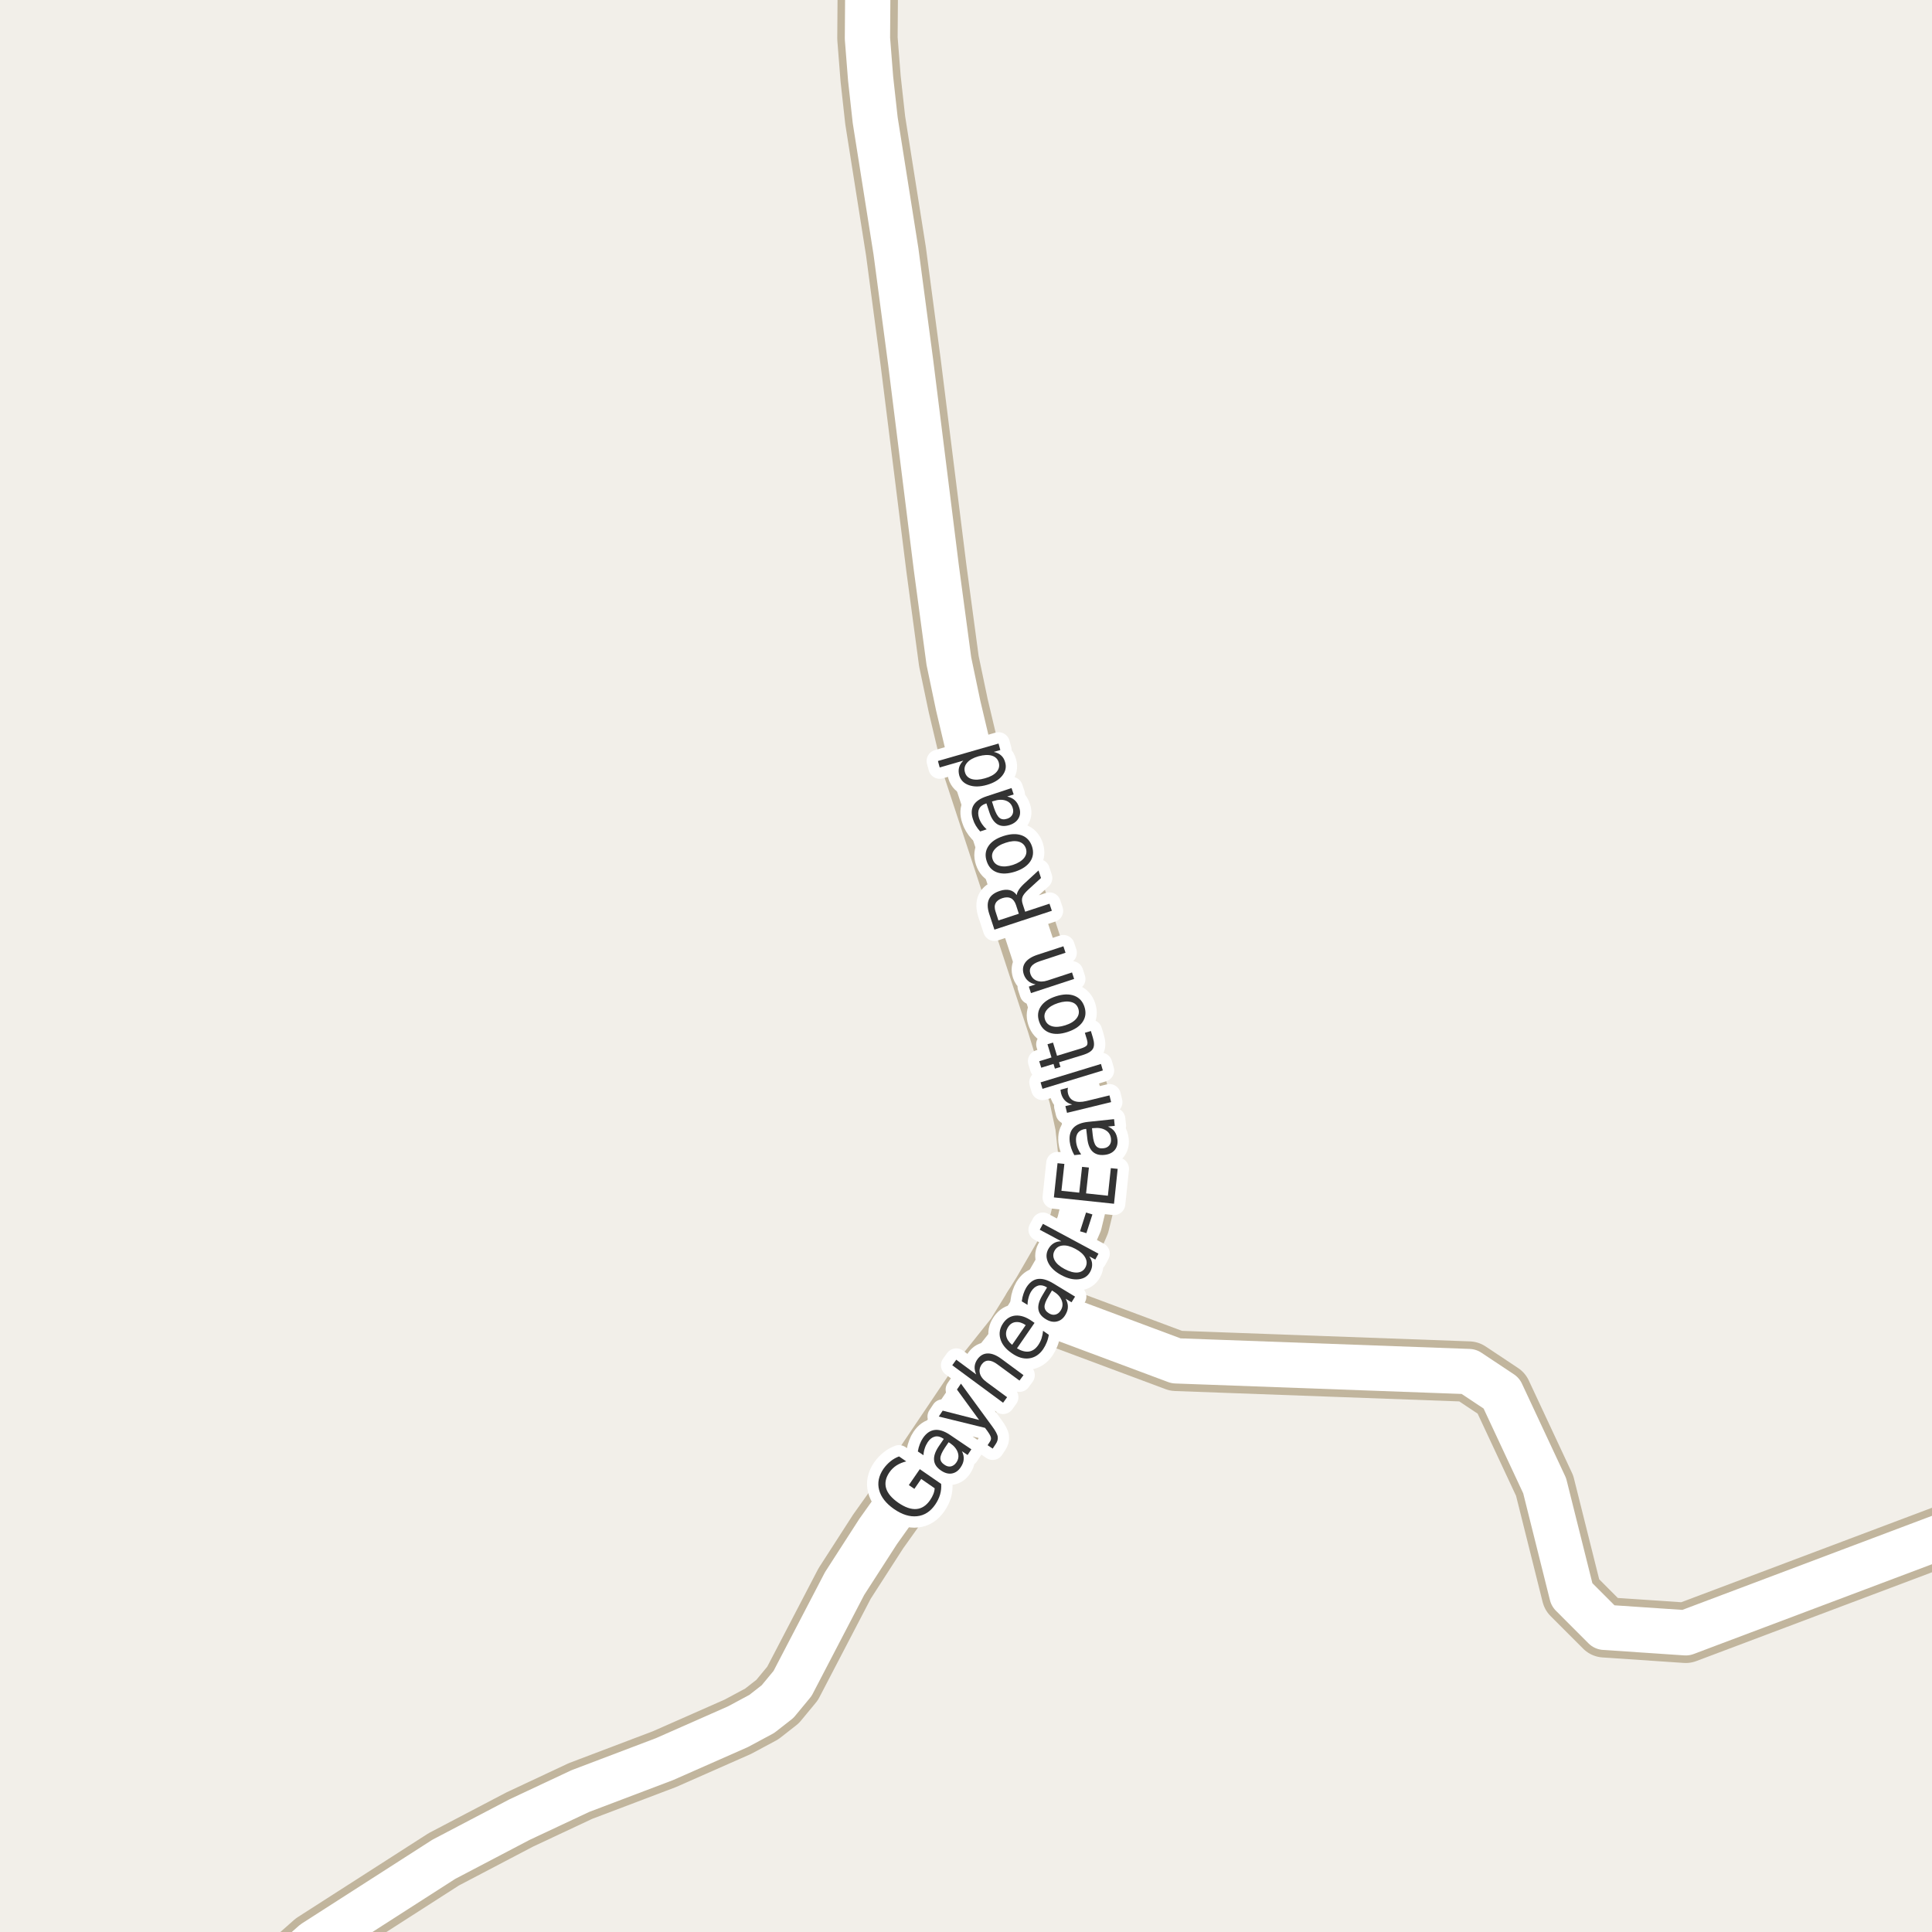 <?xml version="1.0" encoding="UTF-8"?>
<svg xmlns="http://www.w3.org/2000/svg" xmlns:xlink="http://www.w3.org/1999/xlink" width="256pt" height="256pt" viewBox="0 0 256 256" version="1.1">
<g id="surface2">
<rect x="0" y="0" width="256" height="256" style="fill:rgb(94.902%,93.725%,91.373%);fill-opacity:1;stroke:none;"/>
<path style="fill:none;stroke-width:8;stroke-linecap:round;stroke-linejoin:round;stroke:rgb(75.686%,70.98%,61.569%);stroke-opacity:1;stroke-miterlimit:10;" d="M 257.852 203.363 L 223.367 216.355 L 212.602 215.629 L 208.289 211.309 L 204.676 196.871 L 198.945 184.605 L 194.633 181.738 L 155.836 180.32 L 136.918 173.258 "/>
<path style="fill:none;stroke-width:8;stroke-linecap:round;stroke-linejoin:round;stroke:rgb(75.686%,70.98%,61.569%);stroke-opacity:1;stroke-miterlimit:10;" d="M 34.129 264 L 41.613 257.398 L 58.809 246.367 L 68.852 241.102 L 76.914 237.32 L 88.051 233.094 L 97.77 228.805 L 100.938 227.105 L 103.035 225.465 L 105.016 223.07 L 111.914 209.828 L 116.363 202.922 L 120.023 197.785 L 130.836 181.738 L 134.586 177.039 L 136.918 173.258 L 138.176 171.238 L 141.785 164.996 L 143.02 162.129 L 143.93 158.375 L 144.141 155.949 L 144.211 152.734 L 143.812 149.074 L 142.977 145.164 L 140.039 135.551 L 128.855 101.469 L 126.965 93.492 L 125.73 87.598 L 124.078 75.301 L 120.676 48.059 L 118.719 33.305 L 115.969 15.93 L 115.363 10.445 L 114.941 5.086 L 115.035 -7.875 L 115.086 -9 "/>
<path style="fill:none;stroke-width:6;stroke-linecap:round;stroke-linejoin:round;stroke:rgb(100%,100%,100%);stroke-opacity:1;stroke-miterlimit:10;" d="M 257.852 203.363 L 223.367 216.355 L 212.602 215.629 L 208.289 211.309 L 204.676 196.871 L 198.945 184.605 L 194.633 181.738 L 155.836 180.32 L 136.918 173.258 "/>
<path style="fill:none;stroke-width:6;stroke-linecap:round;stroke-linejoin:round;stroke:rgb(100%,100%,100%);stroke-opacity:1;stroke-miterlimit:10;" d="M 34.129 264 L 41.613 257.398 L 58.809 246.367 L 68.852 241.102 L 76.914 237.32 L 88.051 233.094 L 97.77 228.805 L 100.938 227.105 L 103.035 225.465 L 105.016 223.07 L 111.914 209.828 L 116.363 202.922 L 120.023 197.785 L 130.836 181.738 L 134.586 177.039 L 136.918 173.258 L 138.176 171.238 L 141.785 164.996 L 143.02 162.129 L 143.93 158.375 L 144.141 155.949 L 144.211 152.734 L 143.812 149.074 L 142.977 145.164 L 140.039 135.551 L 128.855 101.469 L 126.965 93.492 L 125.73 87.598 L 124.078 75.301 L 120.676 48.059 L 118.719 33.305 L 115.969 15.93 L 115.363 10.445 L 114.941 5.086 L 115.035 -7.875 L 115.086 -9 "/>
<path style="fill:none;stroke-width:3;stroke-linecap:round;stroke-linejoin:round;stroke:rgb(100%,100%,100%);stroke-opacity:1;stroke-miterlimit:10;" d="M 123.848 197.203 L 122.066 195.969 L 121.16 197.281 L 120.426 196.781 L 121.879 194.672 L 124.707 196.625 C 124.746 197.094 124.699 197.562 124.566 198.031 C 124.43 198.492 124.215 198.934 123.926 199.359 C 123.289 200.289 122.488 200.805 121.52 200.906 C 120.551 201.012 119.531 200.695 118.457 199.953 C 117.387 199.203 116.73 198.359 116.488 197.422 C 116.238 196.484 116.434 195.555 117.066 194.625 C 117.34 194.242 117.652 193.906 118.004 193.625 C 118.348 193.344 118.723 193.133 119.129 192.984 L 120.082 193.641 C 119.605 193.758 119.176 193.934 118.801 194.172 C 118.426 194.414 118.113 194.715 117.863 195.078 C 117.363 195.797 117.215 196.5 117.41 197.188 C 117.609 197.867 118.152 198.512 119.035 199.125 C 119.934 199.742 120.734 200.016 121.441 199.953 C 122.137 199.891 122.738 199.5 123.238 198.781 C 123.434 198.492 123.582 198.219 123.676 197.969 C 123.777 197.711 123.836 197.453 123.848 197.203 Z M 125.195 191.84 C 124.801 192.434 124.602 192.898 124.602 193.23 C 124.602 193.566 124.785 193.852 125.148 194.09 C 125.43 194.289 125.711 194.363 125.992 194.309 C 126.281 194.246 126.527 194.07 126.727 193.777 C 127.008 193.363 127.07 192.926 126.914 192.465 C 126.758 191.996 126.418 191.586 125.898 191.23 L 125.695 191.105 Z M 125.867 190.121 L 128.711 192.043 L 128.211 192.793 L 127.461 192.293 C 127.648 192.66 127.727 193.02 127.695 193.371 C 127.672 193.715 127.539 194.07 127.289 194.434 C 126.977 194.895 126.586 195.164 126.117 195.246 C 125.66 195.32 125.188 195.191 124.695 194.855 C 124.133 194.48 123.828 194.035 123.773 193.512 C 123.711 192.98 123.906 192.379 124.352 191.699 L 125.055 190.668 L 124.992 190.621 C 124.609 190.363 124.238 190.273 123.883 190.355 C 123.52 190.441 123.203 190.684 122.93 191.09 C 122.766 191.34 122.633 191.613 122.539 191.902 C 122.438 192.195 122.379 192.504 122.367 192.824 L 121.617 192.324 C 121.68 191.961 121.77 191.637 121.883 191.355 C 121.988 191.066 122.125 190.801 122.289 190.559 C 122.727 189.914 123.242 189.555 123.836 189.48 C 124.43 189.398 125.109 189.613 125.867 190.121 Z M 131.457 188.98 C 131.914 189.598 132.164 190.066 132.207 190.387 C 132.246 190.699 132.16 191.02 131.941 191.34 L 131.535 191.949 L 130.863 191.496 L 131.16 191.043 C 131.293 190.848 131.34 190.66 131.301 190.48 C 131.27 190.293 131.102 189.992 130.801 189.574 L 130.52 189.199 L 124.395 187.699 L 124.91 186.918 L 129.738 188.152 L 126.801 184.121 L 127.332 183.34 Z M 132.695 180.059 L 135.617 182.215 L 135.086 182.934 L 132.195 180.809 C 131.738 180.465 131.336 180.293 130.992 180.293 C 130.641 180.285 130.344 180.441 130.102 180.762 C 129.82 181.148 129.734 181.551 129.836 181.965 C 129.941 182.383 130.234 182.77 130.711 183.121 L 133.445 185.137 L 132.914 185.871 L 126.18 180.902 L 126.711 180.168 L 129.352 182.121 C 129.188 181.738 129.117 181.379 129.148 181.043 C 129.18 180.711 129.312 180.387 129.539 180.074 C 129.906 179.586 130.359 179.34 130.898 179.34 C 131.43 179.332 132.031 179.57 132.695 180.059 Z M 136.676 175.008 L 137.082 175.289 L 134.754 178.664 C 135.328 179.008 135.855 179.148 136.332 179.086 C 136.809 179.016 137.215 178.738 137.551 178.258 C 137.746 177.977 137.898 177.68 138.004 177.367 C 138.105 177.055 138.176 176.711 138.207 176.336 L 138.973 176.867 C 138.918 177.223 138.824 177.562 138.691 177.883 C 138.566 178.195 138.41 178.492 138.223 178.773 C 137.723 179.492 137.098 179.898 136.348 179.992 C 135.609 180.086 134.848 179.859 134.066 179.305 C 133.254 178.754 132.75 178.117 132.551 177.398 C 132.344 176.672 132.473 175.973 132.941 175.305 C 133.359 174.703 133.902 174.375 134.566 174.32 C 135.234 174.27 135.938 174.5 136.676 175.008 Z M 135.91 175.586 C 135.473 175.285 135.047 175.148 134.629 175.18 C 134.215 175.211 133.879 175.41 133.629 175.773 C 133.348 176.18 133.25 176.598 133.332 177.023 C 133.418 177.453 133.676 177.844 134.113 178.195 Z M 138.938 171.762 C 138.562 172.379 138.387 172.852 138.406 173.184 C 138.43 173.52 138.625 173.801 139 174.027 C 139.293 174.207 139.578 174.258 139.859 174.184 C 140.148 174.113 140.383 173.926 140.562 173.621 C 140.82 173.195 140.859 172.754 140.672 172.293 C 140.492 171.836 140.133 171.445 139.594 171.121 L 139.391 170.996 Z M 139.516 170.027 L 142.453 171.809 L 141.984 172.559 L 141.203 172.09 C 141.41 172.457 141.508 172.816 141.5 173.168 C 141.5 173.512 141.383 173.871 141.156 174.246 C 140.875 174.715 140.5 175.004 140.031 175.105 C 139.574 175.211 139.094 175.113 138.594 174.809 C 138.012 174.465 137.68 174.035 137.594 173.512 C 137.512 172.992 137.68 172.383 138.094 171.684 L 138.734 170.605 L 138.656 170.543 C 138.262 170.316 137.891 170.254 137.547 170.355 C 137.195 170.461 136.887 170.723 136.625 171.137 C 136.469 171.398 136.355 171.68 136.281 171.98 C 136.199 172.273 136.156 172.582 136.156 172.902 L 135.391 172.434 C 135.434 172.07 135.508 171.742 135.609 171.449 C 135.703 171.16 135.824 170.887 135.969 170.637 C 136.375 169.973 136.871 169.586 137.453 169.48 C 138.039 169.379 138.727 169.559 139.516 170.027 Z M 140.633 164.477 L 137.773 162.945 L 138.195 162.164 L 145.555 166.117 L 145.133 166.898 L 144.336 166.477 C 144.574 166.812 144.699 167.148 144.711 167.492 C 144.73 167.828 144.648 168.164 144.461 168.508 C 144.148 169.094 143.641 169.426 142.945 169.508 C 142.238 169.594 141.469 169.41 140.633 168.961 C 139.801 168.516 139.227 167.977 138.914 167.352 C 138.594 166.719 138.586 166.109 138.898 165.523 C 139.086 165.18 139.328 164.922 139.617 164.742 C 139.898 164.566 140.238 164.477 140.633 164.477 Z M 141.055 168.148 C 141.703 168.492 142.27 168.648 142.758 168.617 C 143.246 168.578 143.602 168.352 143.82 167.945 C 144.047 167.52 144.043 167.086 143.805 166.648 C 143.574 166.211 143.137 165.82 142.492 165.477 C 141.848 165.133 141.285 164.988 140.805 165.039 C 140.316 165.082 139.957 165.316 139.727 165.742 C 139.508 166.148 139.516 166.566 139.742 166.992 C 139.973 167.422 140.41 167.805 141.055 168.148 Z M 143.109 163.152 L 143.906 160.668 L 144.75 160.918 L 143.953 163.402 Z M 139.645 158.66 L 140.129 154.129 L 141.035 154.223 L 140.645 157.785 L 143.004 158.035 L 143.379 154.613 L 144.285 154.707 L 143.91 158.129 L 146.801 158.441 L 147.191 154.785 L 148.098 154.879 L 147.613 159.504 Z M 144.789 150.371 C 144.863 151.09 145.008 151.582 145.227 151.84 C 145.445 152.102 145.773 152.207 146.211 152.152 C 146.547 152.121 146.805 151.992 146.992 151.762 C 147.18 151.535 147.254 151.242 147.211 150.887 C 147.16 150.387 146.926 150.012 146.508 149.762 C 146.094 149.504 145.566 149.41 144.93 149.48 L 144.695 149.496 Z M 144.195 148.652 L 147.617 148.293 L 147.711 149.184 L 146.805 149.277 C 147.191 149.434 147.488 149.66 147.695 149.949 C 147.895 150.23 148.02 150.59 148.07 151.027 C 148.125 151.582 148 152.039 147.695 152.402 C 147.383 152.758 146.941 152.965 146.367 153.027 C 145.691 153.102 145.16 152.957 144.773 152.59 C 144.391 152.227 144.156 151.637 144.07 150.824 L 143.93 149.59 L 143.836 149.59 C 143.391 149.645 143.055 149.816 142.836 150.105 C 142.617 150.398 142.535 150.789 142.586 151.277 C 142.617 151.582 142.691 151.871 142.805 152.152 C 142.922 152.434 143.07 152.707 143.258 152.965 L 142.352 153.059 C 142.176 152.746 142.039 152.445 141.945 152.152 C 141.844 151.852 141.773 151.555 141.742 151.262 C 141.66 150.48 141.82 149.879 142.227 149.449 C 142.633 149.012 143.289 148.746 144.195 148.652 Z M 141.512 144.129 C 141.48 144.254 141.465 144.379 141.465 144.504 C 141.465 144.621 141.48 144.746 141.512 144.879 C 141.637 145.379 141.91 145.715 142.324 145.879 C 142.742 146.047 143.277 146.051 143.934 145.895 L 147.012 145.145 L 147.23 146.035 L 141.387 147.457 L 141.168 146.566 L 142.074 146.348 C 141.68 146.254 141.363 146.082 141.121 145.832 C 140.871 145.582 140.695 145.254 140.59 144.848 C 140.582 144.785 140.57 144.719 140.559 144.645 C 140.539 144.562 140.527 144.48 140.527 144.395 Z M 138.133 144.277 L 137.883 143.418 L 145.883 140.98 L 146.133 141.84 Z M 137.703 140.617 L 139.328 140.117 L 138.797 138.367 L 139.531 138.148 L 140.062 139.898 L 143.188 138.945 C 143.648 138.801 143.93 138.648 144.031 138.492 C 144.125 138.336 144.121 138.082 144.016 137.727 L 143.75 136.852 L 144.547 136.617 L 144.812 137.492 C 145.012 138.148 145.012 138.645 144.812 138.977 C 144.617 139.312 144.164 139.586 143.453 139.805 L 140.328 140.758 L 140.516 141.383 L 139.781 141.602 L 139.594 140.977 L 137.969 141.477 Z M 138.461 135.078 C 138.609 135.539 138.922 135.84 139.398 135.984 C 139.879 136.121 140.461 136.078 141.148 135.859 C 141.836 135.641 142.336 135.336 142.648 134.938 C 142.953 134.543 143.031 134.117 142.883 133.656 C 142.738 133.199 142.43 132.906 141.961 132.781 C 141.484 132.648 140.898 132.688 140.211 132.906 C 139.523 133.125 139.023 133.43 138.711 133.812 C 138.398 134.199 138.316 134.621 138.461 135.078 Z M 137.68 135.328 C 137.441 134.602 137.52 133.945 137.914 133.359 C 138.312 132.766 138.977 132.32 139.914 132.016 C 140.852 131.715 141.66 131.688 142.336 131.938 C 143.004 132.188 143.457 132.68 143.695 133.406 C 143.938 134.156 143.852 134.828 143.445 135.422 C 143.039 136.008 142.367 136.445 141.43 136.75 C 140.492 137.051 139.695 137.078 139.039 136.828 C 138.375 136.578 137.922 136.078 137.68 135.328 Z M 137.469 126.512 L 140.906 125.387 L 141.188 126.246 L 137.766 127.371 C 137.227 127.551 136.855 127.777 136.656 128.059 C 136.449 128.34 136.406 128.668 136.531 129.043 C 136.688 129.492 136.969 129.793 137.375 129.949 C 137.781 130.105 138.262 130.098 138.812 129.918 L 142.047 128.855 L 142.328 129.715 L 136.609 131.59 L 136.328 130.73 L 137.219 130.434 C 136.812 130.352 136.484 130.199 136.234 129.98 C 135.977 129.762 135.781 129.473 135.656 129.105 C 135.469 128.523 135.527 128.012 135.828 127.574 C 136.133 127.129 136.68 126.773 137.469 126.512 Z M 134.719 118.605 C 134.742 118.387 134.84 118.145 135.016 117.871 C 135.195 117.602 135.469 117.301 135.844 116.965 L 137.609 115.34 L 137.938 116.34 L 136.281 117.855 C 135.844 118.254 135.578 118.586 135.484 118.855 C 135.383 119.117 135.391 119.434 135.516 119.809 L 135.844 120.809 L 139.062 119.746 L 139.375 120.684 L 131.766 123.184 L 131.078 121.09 C 130.82 120.301 130.809 119.652 131.047 119.152 C 131.277 118.652 131.762 118.285 132.5 118.043 C 132.98 117.887 133.414 117.855 133.797 117.949 C 134.172 118.043 134.48 118.262 134.719 118.605 Z M 132.297 121.965 L 135 121.074 L 134.625 119.918 C 134.469 119.461 134.242 119.16 133.938 119.012 C 133.637 118.867 133.262 118.867 132.812 119.012 C 132.367 119.16 132.07 119.383 131.922 119.684 C 131.766 119.977 131.766 120.352 131.922 120.809 Z M 131.527 113.855 C 131.676 114.305 131.988 114.598 132.465 114.73 C 132.945 114.867 133.527 114.824 134.215 114.605 C 134.895 114.379 135.387 114.07 135.699 113.684 C 136.004 113.289 136.082 112.867 135.934 112.418 C 135.777 111.961 135.465 111.664 134.996 111.527 C 134.52 111.395 133.941 111.441 133.262 111.668 C 132.574 111.887 132.074 112.195 131.762 112.59 C 131.449 112.977 131.371 113.398 131.527 113.855 Z M 130.746 114.121 C 130.496 113.383 130.57 112.715 130.965 112.121 C 131.352 111.527 132.02 111.082 132.965 110.777 C 133.895 110.477 134.695 110.445 135.371 110.684 C 136.039 110.926 136.496 111.414 136.746 112.152 C 136.988 112.895 136.91 113.559 136.512 114.152 C 136.105 114.746 135.441 115.191 134.512 115.496 C 133.566 115.797 132.762 115.828 132.105 115.59 C 131.441 115.348 130.988 114.863 130.746 114.121 Z M 131.707 107.047 C 131.938 107.727 132.184 108.168 132.441 108.375 C 132.703 108.586 133.043 108.621 133.457 108.484 C 133.781 108.383 134.012 108.199 134.145 107.938 C 134.281 107.668 134.293 107.359 134.176 107.016 C 134.02 106.547 133.715 106.234 133.254 106.078 C 132.797 105.922 132.266 105.945 131.66 106.141 L 131.441 106.203 Z M 130.77 105.5 L 134.035 104.422 L 134.316 105.266 L 133.457 105.547 C 133.863 105.633 134.199 105.793 134.457 106.031 C 134.719 106.262 134.918 106.586 135.051 107 C 135.23 107.523 135.203 107.992 134.973 108.406 C 134.746 108.824 134.355 109.125 133.801 109.312 C 133.156 109.52 132.609 109.488 132.16 109.219 C 131.703 108.938 131.348 108.414 131.098 107.641 L 130.707 106.453 L 130.613 106.484 C 130.188 106.621 129.895 106.855 129.738 107.188 C 129.582 107.523 129.578 107.922 129.723 108.391 C 129.816 108.672 129.953 108.945 130.129 109.203 C 130.297 109.453 130.5 109.68 130.738 109.891 L 129.879 110.172 C 129.641 109.91 129.441 109.645 129.285 109.375 C 129.129 109.117 129.012 108.844 128.926 108.562 C 128.676 107.824 128.703 107.199 129.004 106.688 C 129.309 106.18 129.895 105.781 130.77 105.5 Z M 127.641 100.789 L 124.516 101.695 L 124.281 100.836 L 132.312 98.523 L 132.547 99.383 L 131.672 99.633 C 132.078 99.719 132.406 99.875 132.656 100.102 C 132.906 100.32 133.086 100.625 133.188 101.008 C 133.375 101.633 133.246 102.227 132.797 102.789 C 132.352 103.344 131.668 103.746 130.75 104.008 C 129.844 104.266 129.059 104.277 128.391 104.039 C 127.727 103.809 127.297 103.383 127.109 102.758 C 127.008 102.375 126.996 102.023 127.078 101.711 C 127.164 101.391 127.352 101.082 127.641 100.789 Z M 130.5 103.133 C 131.211 102.938 131.727 102.656 132.047 102.289 C 132.371 101.914 132.469 101.5 132.344 101.039 C 132.211 100.582 131.906 100.281 131.438 100.133 C 130.961 99.988 130.367 100.016 129.656 100.211 C 128.961 100.41 128.453 100.695 128.141 101.07 C 127.82 101.445 127.727 101.863 127.859 102.32 C 127.984 102.781 128.281 103.082 128.75 103.227 C 129.219 103.363 129.805 103.332 130.5 103.133 Z M 130.5 103.133 "/>
<path style=" stroke:none;fill-rule:evenodd;fill:rgb(20%,20%,20%);fill-opacity:1;" d="M 123.848 197.203 L 122.066 195.969 L 121.16 197.281 L 120.426 196.781 L 121.879 194.672 L 124.707 196.625 C 124.746 197.094 124.699 197.562 124.566 198.031 C 124.43 198.492 124.215 198.934 123.926 199.359 C 123.289 200.289 122.488 200.805 121.52 200.906 C 120.551 201.012 119.531 200.695 118.457 199.953 C 117.387 199.203 116.73 198.359 116.488 197.422 C 116.238 196.484 116.434 195.555 117.066 194.625 C 117.34 194.242 117.652 193.906 118.004 193.625 C 118.348 193.344 118.723 193.133 119.129 192.984 L 120.082 193.641 C 119.605 193.758 119.176 193.934 118.801 194.172 C 118.426 194.414 118.113 194.715 117.863 195.078 C 117.363 195.797 117.215 196.5 117.41 197.188 C 117.609 197.867 118.152 198.512 119.035 199.125 C 119.934 199.742 120.734 200.016 121.441 199.953 C 122.137 199.891 122.738 199.5 123.238 198.781 C 123.434 198.492 123.582 198.219 123.676 197.969 C 123.777 197.711 123.836 197.453 123.848 197.203 Z M 125.195 191.84 C 124.801 192.434 124.602 192.898 124.602 193.23 C 124.602 193.566 124.785 193.852 125.148 194.09 C 125.43 194.289 125.711 194.363 125.992 194.309 C 126.281 194.246 126.527 194.07 126.727 193.777 C 127.008 193.363 127.07 192.926 126.914 192.465 C 126.758 191.996 126.418 191.586 125.898 191.23 L 125.695 191.105 Z M 125.867 190.121 L 128.711 192.043 L 128.211 192.793 L 127.461 192.293 C 127.648 192.66 127.727 193.02 127.695 193.371 C 127.672 193.715 127.539 194.07 127.289 194.434 C 126.977 194.895 126.586 195.164 126.117 195.246 C 125.66 195.32 125.188 195.191 124.695 194.855 C 124.133 194.48 123.828 194.035 123.773 193.512 C 123.711 192.98 123.906 192.379 124.352 191.699 L 125.055 190.668 L 124.992 190.621 C 124.609 190.363 124.238 190.273 123.883 190.355 C 123.52 190.441 123.203 190.684 122.93 191.09 C 122.766 191.34 122.633 191.613 122.539 191.902 C 122.438 192.195 122.379 192.504 122.367 192.824 L 121.617 192.324 C 121.68 191.961 121.77 191.637 121.883 191.355 C 121.988 191.066 122.125 190.801 122.289 190.559 C 122.727 189.914 123.242 189.555 123.836 189.48 C 124.43 189.398 125.109 189.613 125.867 190.121 Z M 131.457 188.98 C 131.914 189.598 132.164 190.066 132.207 190.387 C 132.246 190.699 132.16 191.02 131.941 191.34 L 131.535 191.949 L 130.863 191.496 L 131.16 191.043 C 131.293 190.848 131.34 190.66 131.301 190.48 C 131.27 190.293 131.102 189.992 130.801 189.574 L 130.52 189.199 L 124.395 187.699 L 124.91 186.918 L 129.738 188.152 L 126.801 184.121 L 127.332 183.34 Z M 132.695 180.059 L 135.617 182.215 L 135.086 182.934 L 132.195 180.809 C 131.738 180.465 131.336 180.293 130.992 180.293 C 130.641 180.285 130.344 180.441 130.102 180.762 C 129.82 181.148 129.734 181.551 129.836 181.965 C 129.941 182.383 130.234 182.77 130.711 183.121 L 133.445 185.137 L 132.914 185.871 L 126.18 180.902 L 126.711 180.168 L 129.352 182.121 C 129.188 181.738 129.117 181.379 129.148 181.043 C 129.18 180.711 129.312 180.387 129.539 180.074 C 129.906 179.586 130.359 179.34 130.898 179.34 C 131.43 179.332 132.031 179.57 132.695 180.059 Z M 136.676 175.008 L 137.082 175.289 L 134.754 178.664 C 135.328 179.008 135.855 179.148 136.332 179.086 C 136.809 179.016 137.215 178.738 137.551 178.258 C 137.746 177.977 137.898 177.68 138.004 177.367 C 138.105 177.055 138.176 176.711 138.207 176.336 L 138.973 176.867 C 138.918 177.223 138.824 177.562 138.691 177.883 C 138.566 178.195 138.41 178.492 138.223 178.773 C 137.723 179.492 137.098 179.898 136.348 179.992 C 135.609 180.086 134.848 179.859 134.066 179.305 C 133.254 178.754 132.75 178.117 132.551 177.398 C 132.344 176.672 132.473 175.973 132.941 175.305 C 133.359 174.703 133.902 174.375 134.566 174.32 C 135.234 174.27 135.938 174.5 136.676 175.008 Z M 135.91 175.586 C 135.473 175.285 135.047 175.148 134.629 175.18 C 134.215 175.211 133.879 175.41 133.629 175.773 C 133.348 176.18 133.25 176.598 133.332 177.023 C 133.418 177.453 133.676 177.844 134.113 178.195 Z M 138.938 171.762 C 138.562 172.379 138.387 172.852 138.406 173.184 C 138.43 173.52 138.625 173.801 139 174.027 C 139.293 174.207 139.578 174.258 139.859 174.184 C 140.148 174.113 140.383 173.926 140.562 173.621 C 140.82 173.195 140.859 172.754 140.672 172.293 C 140.492 171.836 140.133 171.445 139.594 171.121 L 139.391 170.996 Z M 139.516 170.027 L 142.453 171.809 L 141.984 172.559 L 141.203 172.09 C 141.41 172.457 141.508 172.816 141.5 173.168 C 141.5 173.512 141.383 173.871 141.156 174.246 C 140.875 174.715 140.5 175.004 140.031 175.105 C 139.574 175.211 139.094 175.113 138.594 174.809 C 138.012 174.465 137.68 174.035 137.594 173.512 C 137.512 172.992 137.68 172.383 138.094 171.684 L 138.734 170.605 L 138.656 170.543 C 138.262 170.316 137.891 170.254 137.547 170.355 C 137.195 170.461 136.887 170.723 136.625 171.137 C 136.469 171.398 136.355 171.68 136.281 171.98 C 136.199 172.273 136.156 172.582 136.156 172.902 L 135.391 172.434 C 135.434 172.07 135.508 171.742 135.609 171.449 C 135.703 171.16 135.824 170.887 135.969 170.637 C 136.375 169.973 136.871 169.586 137.453 169.48 C 138.039 169.379 138.727 169.559 139.516 170.027 Z M 140.633 164.477 L 137.773 162.945 L 138.195 162.164 L 145.555 166.117 L 145.133 166.898 L 144.336 166.477 C 144.574 166.812 144.699 167.148 144.711 167.492 C 144.73 167.828 144.648 168.164 144.461 168.508 C 144.148 169.094 143.641 169.426 142.945 169.508 C 142.238 169.594 141.469 169.41 140.633 168.961 C 139.801 168.516 139.227 167.977 138.914 167.352 C 138.594 166.719 138.586 166.109 138.898 165.523 C 139.086 165.18 139.328 164.922 139.617 164.742 C 139.898 164.566 140.238 164.477 140.633 164.477 Z M 141.055 168.148 C 141.703 168.492 142.27 168.648 142.758 168.617 C 143.246 168.578 143.602 168.352 143.82 167.945 C 144.047 167.52 144.043 167.086 143.805 166.648 C 143.574 166.211 143.137 165.82 142.492 165.477 C 141.848 165.133 141.285 164.988 140.805 165.039 C 140.316 165.082 139.957 165.316 139.727 165.742 C 139.508 166.148 139.516 166.566 139.742 166.992 C 139.973 167.422 140.41 167.805 141.055 168.148 Z M 143.109 163.152 L 143.906 160.668 L 144.75 160.918 L 143.953 163.402 Z M 139.645 158.66 L 140.129 154.129 L 141.035 154.223 L 140.645 157.785 L 143.004 158.035 L 143.379 154.613 L 144.285 154.707 L 143.91 158.129 L 146.801 158.441 L 147.191 154.785 L 148.098 154.879 L 147.613 159.504 Z M 144.789 150.371 C 144.863 151.09 145.008 151.582 145.227 151.84 C 145.445 152.102 145.773 152.207 146.211 152.152 C 146.547 152.121 146.805 151.992 146.992 151.762 C 147.18 151.535 147.254 151.242 147.211 150.887 C 147.16 150.387 146.926 150.012 146.508 149.762 C 146.094 149.504 145.566 149.41 144.93 149.48 L 144.695 149.496 Z M 144.195 148.652 L 147.617 148.293 L 147.711 149.184 L 146.805 149.277 C 147.191 149.434 147.488 149.66 147.695 149.949 C 147.895 150.23 148.02 150.59 148.07 151.027 C 148.125 151.582 148 152.039 147.695 152.402 C 147.383 152.758 146.941 152.965 146.367 153.027 C 145.691 153.102 145.16 152.957 144.773 152.59 C 144.391 152.227 144.156 151.637 144.07 150.824 L 143.93 149.59 L 143.836 149.59 C 143.391 149.645 143.055 149.816 142.836 150.105 C 142.617 150.398 142.535 150.789 142.586 151.277 C 142.617 151.582 142.691 151.871 142.805 152.152 C 142.922 152.434 143.07 152.707 143.258 152.965 L 142.352 153.059 C 142.176 152.746 142.039 152.445 141.945 152.152 C 141.844 151.852 141.773 151.555 141.742 151.262 C 141.66 150.48 141.82 149.879 142.227 149.449 C 142.633 149.012 143.289 148.746 144.195 148.652 Z M 141.512 144.129 C 141.48 144.254 141.465 144.379 141.465 144.504 C 141.465 144.621 141.48 144.746 141.512 144.879 C 141.637 145.379 141.91 145.715 142.324 145.879 C 142.742 146.047 143.277 146.051 143.934 145.895 L 147.012 145.145 L 147.23 146.035 L 141.387 147.457 L 141.168 146.566 L 142.074 146.348 C 141.68 146.254 141.363 146.082 141.121 145.832 C 140.871 145.582 140.695 145.254 140.59 144.848 C 140.582 144.785 140.57 144.719 140.559 144.645 C 140.539 144.562 140.527 144.48 140.527 144.395 Z M 138.133 144.277 L 137.883 143.418 L 145.883 140.98 L 146.133 141.84 Z M 137.703 140.617 L 139.328 140.117 L 138.797 138.367 L 139.531 138.148 L 140.062 139.898 L 143.188 138.945 C 143.648 138.801 143.93 138.648 144.031 138.492 C 144.125 138.336 144.121 138.082 144.016 137.727 L 143.75 136.852 L 144.547 136.617 L 144.812 137.492 C 145.012 138.148 145.012 138.645 144.812 138.977 C 144.617 139.312 144.164 139.586 143.453 139.805 L 140.328 140.758 L 140.516 141.383 L 139.781 141.602 L 139.594 140.977 L 137.969 141.477 Z M 138.461 135.078 C 138.609 135.539 138.922 135.84 139.398 135.984 C 139.879 136.121 140.461 136.078 141.148 135.859 C 141.836 135.641 142.336 135.336 142.648 134.938 C 142.953 134.543 143.031 134.117 142.883 133.656 C 142.738 133.199 142.43 132.906 141.961 132.781 C 141.484 132.648 140.898 132.688 140.211 132.906 C 139.523 133.125 139.023 133.43 138.711 133.812 C 138.398 134.199 138.316 134.621 138.461 135.078 Z M 137.68 135.328 C 137.441 134.602 137.52 133.945 137.914 133.359 C 138.312 132.766 138.977 132.32 139.914 132.016 C 140.852 131.715 141.66 131.688 142.336 131.938 C 143.004 132.188 143.457 132.68 143.695 133.406 C 143.938 134.156 143.852 134.828 143.445 135.422 C 143.039 136.008 142.367 136.445 141.43 136.75 C 140.492 137.051 139.695 137.078 139.039 136.828 C 138.375 136.578 137.922 136.078 137.68 135.328 Z M 137.469 126.512 L 140.906 125.387 L 141.188 126.246 L 137.766 127.371 C 137.227 127.551 136.855 127.777 136.656 128.059 C 136.449 128.34 136.406 128.668 136.531 129.043 C 136.688 129.492 136.969 129.793 137.375 129.949 C 137.781 130.105 138.262 130.098 138.812 129.918 L 142.047 128.855 L 142.328 129.715 L 136.609 131.59 L 136.328 130.73 L 137.219 130.434 C 136.812 130.352 136.484 130.199 136.234 129.98 C 135.977 129.762 135.781 129.473 135.656 129.105 C 135.469 128.523 135.527 128.012 135.828 127.574 C 136.133 127.129 136.68 126.773 137.469 126.512 Z M 134.719 118.605 C 134.742 118.387 134.84 118.145 135.016 117.871 C 135.195 117.602 135.469 117.301 135.844 116.965 L 137.609 115.34 L 137.938 116.34 L 136.281 117.855 C 135.844 118.254 135.578 118.586 135.484 118.855 C 135.383 119.117 135.391 119.434 135.516 119.809 L 135.844 120.809 L 139.062 119.746 L 139.375 120.684 L 131.766 123.184 L 131.078 121.09 C 130.82 120.301 130.809 119.652 131.047 119.152 C 131.277 118.652 131.762 118.285 132.5 118.043 C 132.98 117.887 133.414 117.855 133.797 117.949 C 134.172 118.043 134.48 118.262 134.719 118.605 Z M 132.297 121.965 L 135 121.074 L 134.625 119.918 C 134.469 119.461 134.242 119.16 133.938 119.012 C 133.637 118.867 133.262 118.867 132.812 119.012 C 132.367 119.16 132.07 119.383 131.922 119.684 C 131.766 119.977 131.766 120.352 131.922 120.809 Z M 131.527 113.855 C 131.676 114.305 131.988 114.598 132.465 114.73 C 132.945 114.867 133.527 114.824 134.215 114.605 C 134.895 114.379 135.387 114.07 135.699 113.684 C 136.004 113.289 136.082 112.867 135.934 112.418 C 135.777 111.961 135.465 111.664 134.996 111.527 C 134.52 111.395 133.941 111.441 133.262 111.668 C 132.574 111.887 132.074 112.195 131.762 112.59 C 131.449 112.977 131.371 113.398 131.527 113.855 Z M 130.746 114.121 C 130.496 113.383 130.57 112.715 130.965 112.121 C 131.352 111.527 132.02 111.082 132.965 110.777 C 133.895 110.477 134.695 110.445 135.371 110.684 C 136.039 110.926 136.496 111.414 136.746 112.152 C 136.988 112.895 136.91 113.559 136.512 114.152 C 136.105 114.746 135.441 115.191 134.512 115.496 C 133.566 115.797 132.762 115.828 132.105 115.59 C 131.441 115.348 130.988 114.863 130.746 114.121 Z M 131.707 107.047 C 131.938 107.727 132.184 108.168 132.441 108.375 C 132.703 108.586 133.043 108.621 133.457 108.484 C 133.781 108.383 134.012 108.199 134.145 107.938 C 134.281 107.668 134.293 107.359 134.176 107.016 C 134.02 106.547 133.715 106.234 133.254 106.078 C 132.797 105.922 132.266 105.945 131.66 106.141 L 131.441 106.203 Z M 130.77 105.5 L 134.035 104.422 L 134.316 105.266 L 133.457 105.547 C 133.863 105.633 134.199 105.793 134.457 106.031 C 134.719 106.262 134.918 106.586 135.051 107 C 135.23 107.523 135.203 107.992 134.973 108.406 C 134.746 108.824 134.355 109.125 133.801 109.312 C 133.156 109.52 132.609 109.488 132.16 109.219 C 131.703 108.938 131.348 108.414 131.098 107.641 L 130.707 106.453 L 130.613 106.484 C 130.188 106.621 129.895 106.855 129.738 107.188 C 129.582 107.523 129.578 107.922 129.723 108.391 C 129.816 108.672 129.953 108.945 130.129 109.203 C 130.297 109.453 130.5 109.68 130.738 109.891 L 129.879 110.172 C 129.641 109.91 129.441 109.645 129.285 109.375 C 129.129 109.117 129.012 108.844 128.926 108.562 C 128.676 107.824 128.703 107.199 129.004 106.688 C 129.309 106.18 129.895 105.781 130.77 105.5 Z M 127.641 100.789 L 124.516 101.695 L 124.281 100.836 L 132.312 98.523 L 132.547 99.383 L 131.672 99.633 C 132.078 99.719 132.406 99.875 132.656 100.102 C 132.906 100.32 133.086 100.625 133.188 101.008 C 133.375 101.633 133.246 102.227 132.797 102.789 C 132.352 103.344 131.668 103.746 130.75 104.008 C 129.844 104.266 129.059 104.277 128.391 104.039 C 127.727 103.809 127.297 103.383 127.109 102.758 C 127.008 102.375 126.996 102.023 127.078 101.711 C 127.164 101.391 127.352 101.082 127.641 100.789 Z M 130.5 103.133 C 131.211 102.938 131.727 102.656 132.047 102.289 C 132.371 101.914 132.469 101.5 132.344 101.039 C 132.211 100.582 131.906 100.281 131.438 100.133 C 130.961 99.988 130.367 100.016 129.656 100.211 C 128.961 100.41 128.453 100.695 128.141 101.07 C 127.82 101.445 127.727 101.863 127.859 102.32 C 127.984 102.781 128.281 103.082 128.75 103.227 C 129.219 103.363 129.805 103.332 130.5 103.133 Z M 130.5 103.133 "/>
</g>
</svg>

